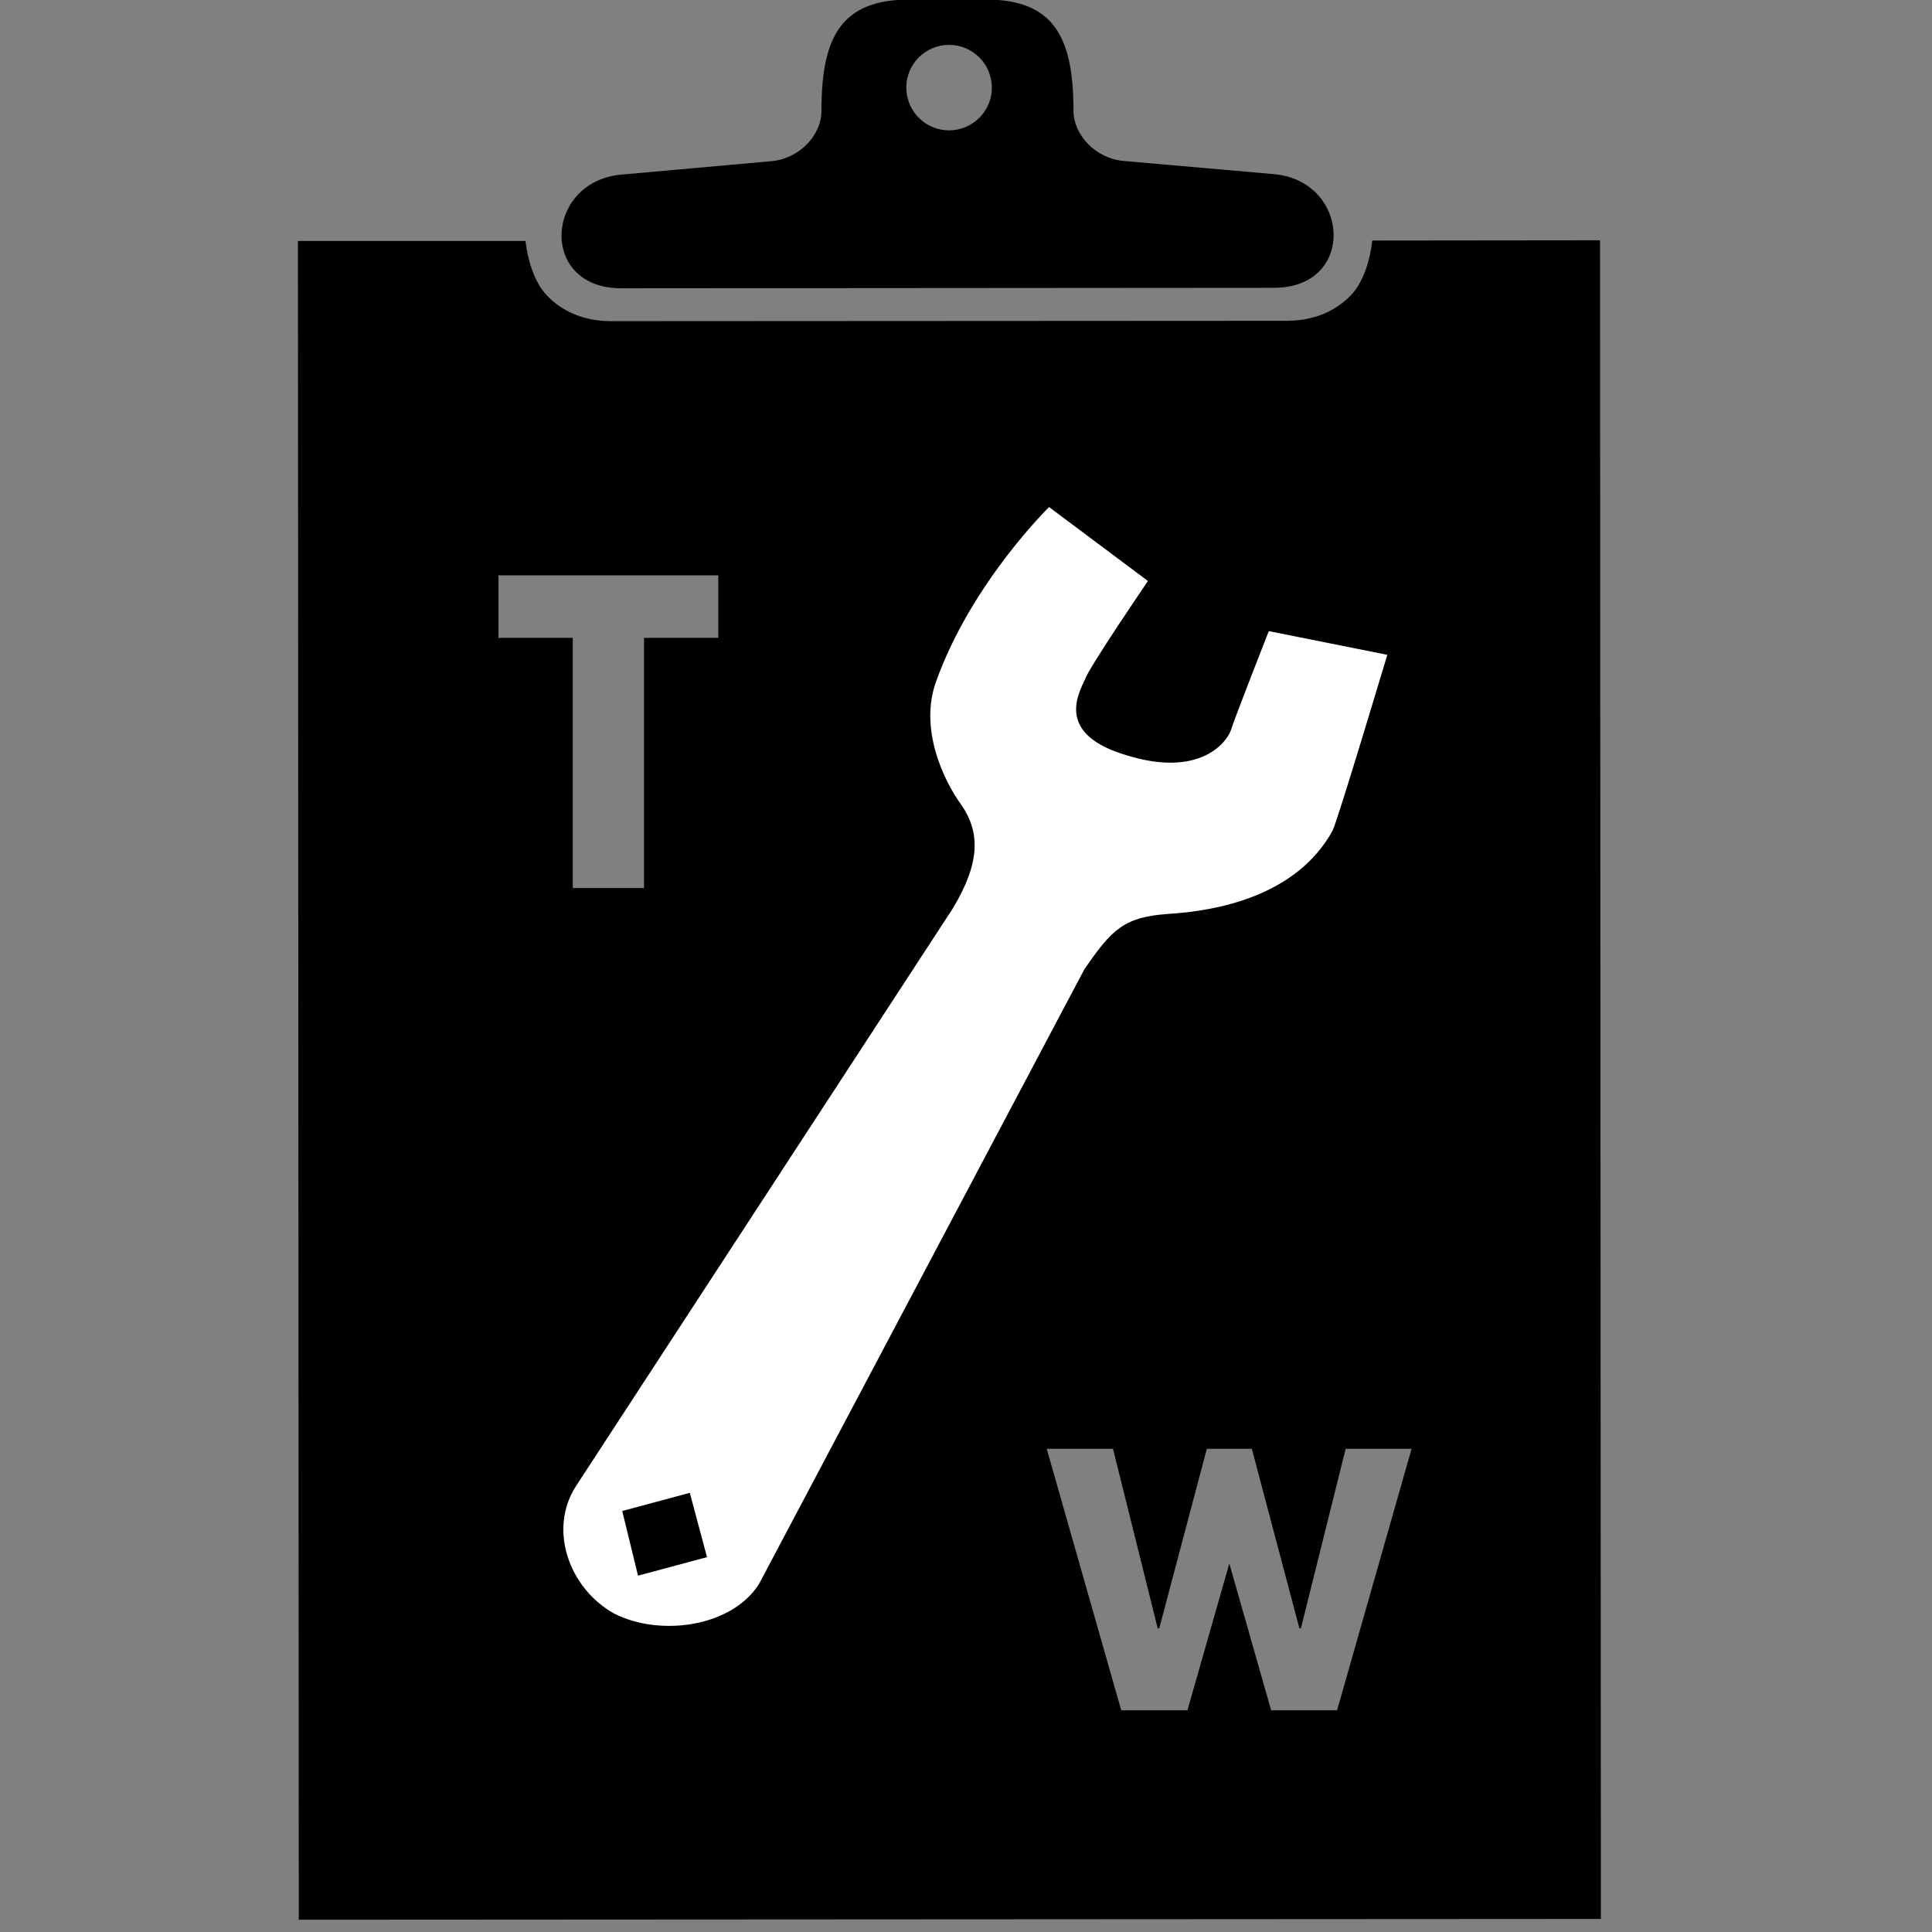 <?xml version="1.0" encoding="UTF-8" standalone="no"?>
<!-- Created with Inkscape (http://www.inkscape.org/) -->

<svg
   xmlns:dc="http://purl.org/dc/elements/1.1/"
   xmlns:cc="http://creativecommons.org/ns#"
   xmlns:rdf="http://www.w3.org/1999/02/22-rdf-syntax-ns#"
   xmlns:svg="http://www.w3.org/2000/svg"
   xmlns="http://www.w3.org/2000/svg"
   xmlns:sodipodi="http://sodipodi.sourceforge.net/DTD/sodipodi-0.dtd"
   xmlns:inkscape="http://www.inkscape.org/namespaces/inkscape"
   width="100"
   height="100"
   viewBox="0 0 100 100"
   id="svg34637"
   version="1.1"
   inkscape:version="0.91 r13725"
   sodipodi:docname="Spec - Step 3---.svg">
  <rect x="0" y="0" width="100" height="100" fill="#808080" stroke="none"/>
  <defs
     id="defs34639" />
  <sodipodi:namedview
     id="base"
     pagecolor="#ffffff"
     bordercolor="#666666"
     borderopacity="1.0"
     inkscape:pageopacity="0.0"
     inkscape:pageshadow="2"
     inkscape:zoom="5.6"
     inkscape:cx="46.633412"
     inkscape:cy="41.463949"
     inkscape:document-units="px"
     inkscape:current-layer="layer1"
     showgrid="false"
     units="px"
     inkscape:window-width="1756"
     inkscape:window-height="1002"
     inkscape:window-x="111"
     inkscape:window-y="152"
     inkscape:window-maximized="0" />
  <g
     inkscape:label="Layer 1"
     inkscape:groupmode="layer"
     id="layer1"
     transform="translate(0,-952.362)">
    <g
       style="clip-rule:evenodd;fill-rule:evenodd;stroke-linecap:round;stroke-linejoin:round;stroke-miterlimit:1.414"
       id="g308"
       transform="translate(-27.608,-721.529)">
      <g
         style="clip-rule:evenodd;fill:#000000;fill-rule:evenodd;stroke-linecap:round;stroke-linejoin:round;stroke-miterlimit:1.414"
         id="g3"
         transform="matrix(1.334,0,0,1.334,10.06,1656.868)">
        <path
           id="path5"
           d="m 62.586,23.928 c 3.205,-0.002 2.963,-4.15 -0.008,-4.411 -1.441,-0.126 -4.693,-0.412 -5.822,-0.511 -1.117,-0.098 -1.947,-1.033 -1.949,-1.938 -0.002,-2.844 -0.74,-4.329 -3.428,-4.327 l -2.93,0.002 c -2.689,0.002 -3.424,1.487 -3.422,4.333 0,0.905 -0.83,1.84 -1.945,1.939 -1.129,0.103 -4.381,0.393 -5.818,0.521 -2.975,0.265 -3.213,4.413 -0.004,4.411 L 62.586,23.928 Z M 49.979,17.819 c -0.916,-10e-4 -1.656,-0.739 -1.66,-1.656 -0.002,-0.917 0.74,-1.66 1.658,-1.661 0.918,0 1.658,0.742 1.662,1.657 0.002,0.915 -0.743,1.659 -1.66,1.66 z"
           inkscape:connector-curvature="0" />
      </g>
      <path
         style="clip-rule:evenodd;fill:#000000;fill-rule:evenodd;stroke-linecap:round;stroke-linejoin:round;stroke-miterlimit:1.414"
         d="m 110.426,1686.328 -11.791,0.013 c -0.097,0.94 -0.431,2.105 -1.063,2.785 -0.574,0.624 -1.629,1.365 -3.363,1.37 l -34.96,0.019 c -1.738,0 -2.791,-0.746 -3.366,-1.368 -0.639,-0.682 -0.969,-1.847 -1.076,-2.785 l -11.778,0 0.044,86.893 67.396,-0.039 -0.044,-86.888 z m -57.018,17.342 11.379,0 0,3.238 -3.845,0 0,12.947 -3.689,0 0,-12.947 -3.845,0 0,-3.238 z m 28.38,45.211 3.428,0 2.313,9.285 0.083,0 2.462,-9.285 2.329,0 2.459,9.285 0.083,0 2.313,-9.285 3.413,0 -3.856,13.534 -3.413,0 -2.165,-7.596 -2.167,7.596 -3.428,0 -3.856,-13.534 z"
         id="path7"
         inkscape:connector-curvature="0" />
      <g
         style="font-style:normal;font-variant:normal;font-weight:bold;font-stretch:normal;font-size:39.219px;line-height:125%;font-family:'League Spartan';-inkscape-font-specification:'League Spartan Bold';letter-spacing:0px;word-spacing:0px;clip-rule:evenodd;fill:#000000;fill-opacity:1;fill-rule:evenodd;stroke:none;stroke-width:1px;stroke-linecap:butt;stroke-linejoin:miter;stroke-miterlimit:1.414;stroke-opacity:1"
         id="text36096" />
      <g
         style="font-style:normal;font-variant:normal;font-weight:bold;font-stretch:normal;font-size:39.219px;line-height:125%;font-family:'League Spartan';-inkscape-font-specification:'League Spartan Bold';letter-spacing:0px;word-spacing:0px;clip-rule:evenodd;fill:#000000;fill-opacity:1;fill-rule:evenodd;stroke:none;stroke-width:1px;stroke-linecap:butt;stroke-linejoin:miter;stroke-miterlimit:1.414;stroke-opacity:1"
         id="text36096-6"
         transform="translate(0,-2)" />
      <g
         style="clip-rule:evenodd;fill:#ffffff;fill-opacity:1;fill-rule:evenodd;stroke-linecap:round;stroke-linejoin:round;stroke-miterlimit:1.414"
         transform="matrix(0.117,0.437,-0.469,0.126,95.011,1705.772)"
         id="g232-4">
        <path
           d="m 90.814,82.588 c 3.964,3.967 2.968,11.617 -0.995,15.743 -4.123,3.965 -11.302,4.514 -15.266,0.389 L 21.927,44.017 C 17.638,39.891 14.347,39.161 10.856,40.271 7.365,41.541 0.965,42.51 -3.637,39.494 -13.472,33.15 -19.546,23.063 -19.546,23.063 l 11.105,-8.142 c 0,0 7.894,8.556 9.005,9.192 1.43,1.11 5.213,4.577 9.655,-2.246 4.602,-6.823 1.545,-10.59 0.275,-11.385 C 9.382,9.847 0.687,3.862 0.687,3.862 L 6.819,-7.689 c 0,0 16.856,9.688 17.807,10.482 6.191,5.553 5.43,14.156 4.319,19.233 -0.957,4.602 0,6.188 3.645,10.155 l 58.224,50.407 z m -4.486,4.637 -7.614,0 0,7.455 7.614,0.16 0,-7.615 z"
           style="fill:#ffffff;fill-opacity:1;fill-rule:nonzero"
           id="path234-1"
           inkscape:connector-curvature="0" />
      </g>
    </g>
  </g>
</svg>
